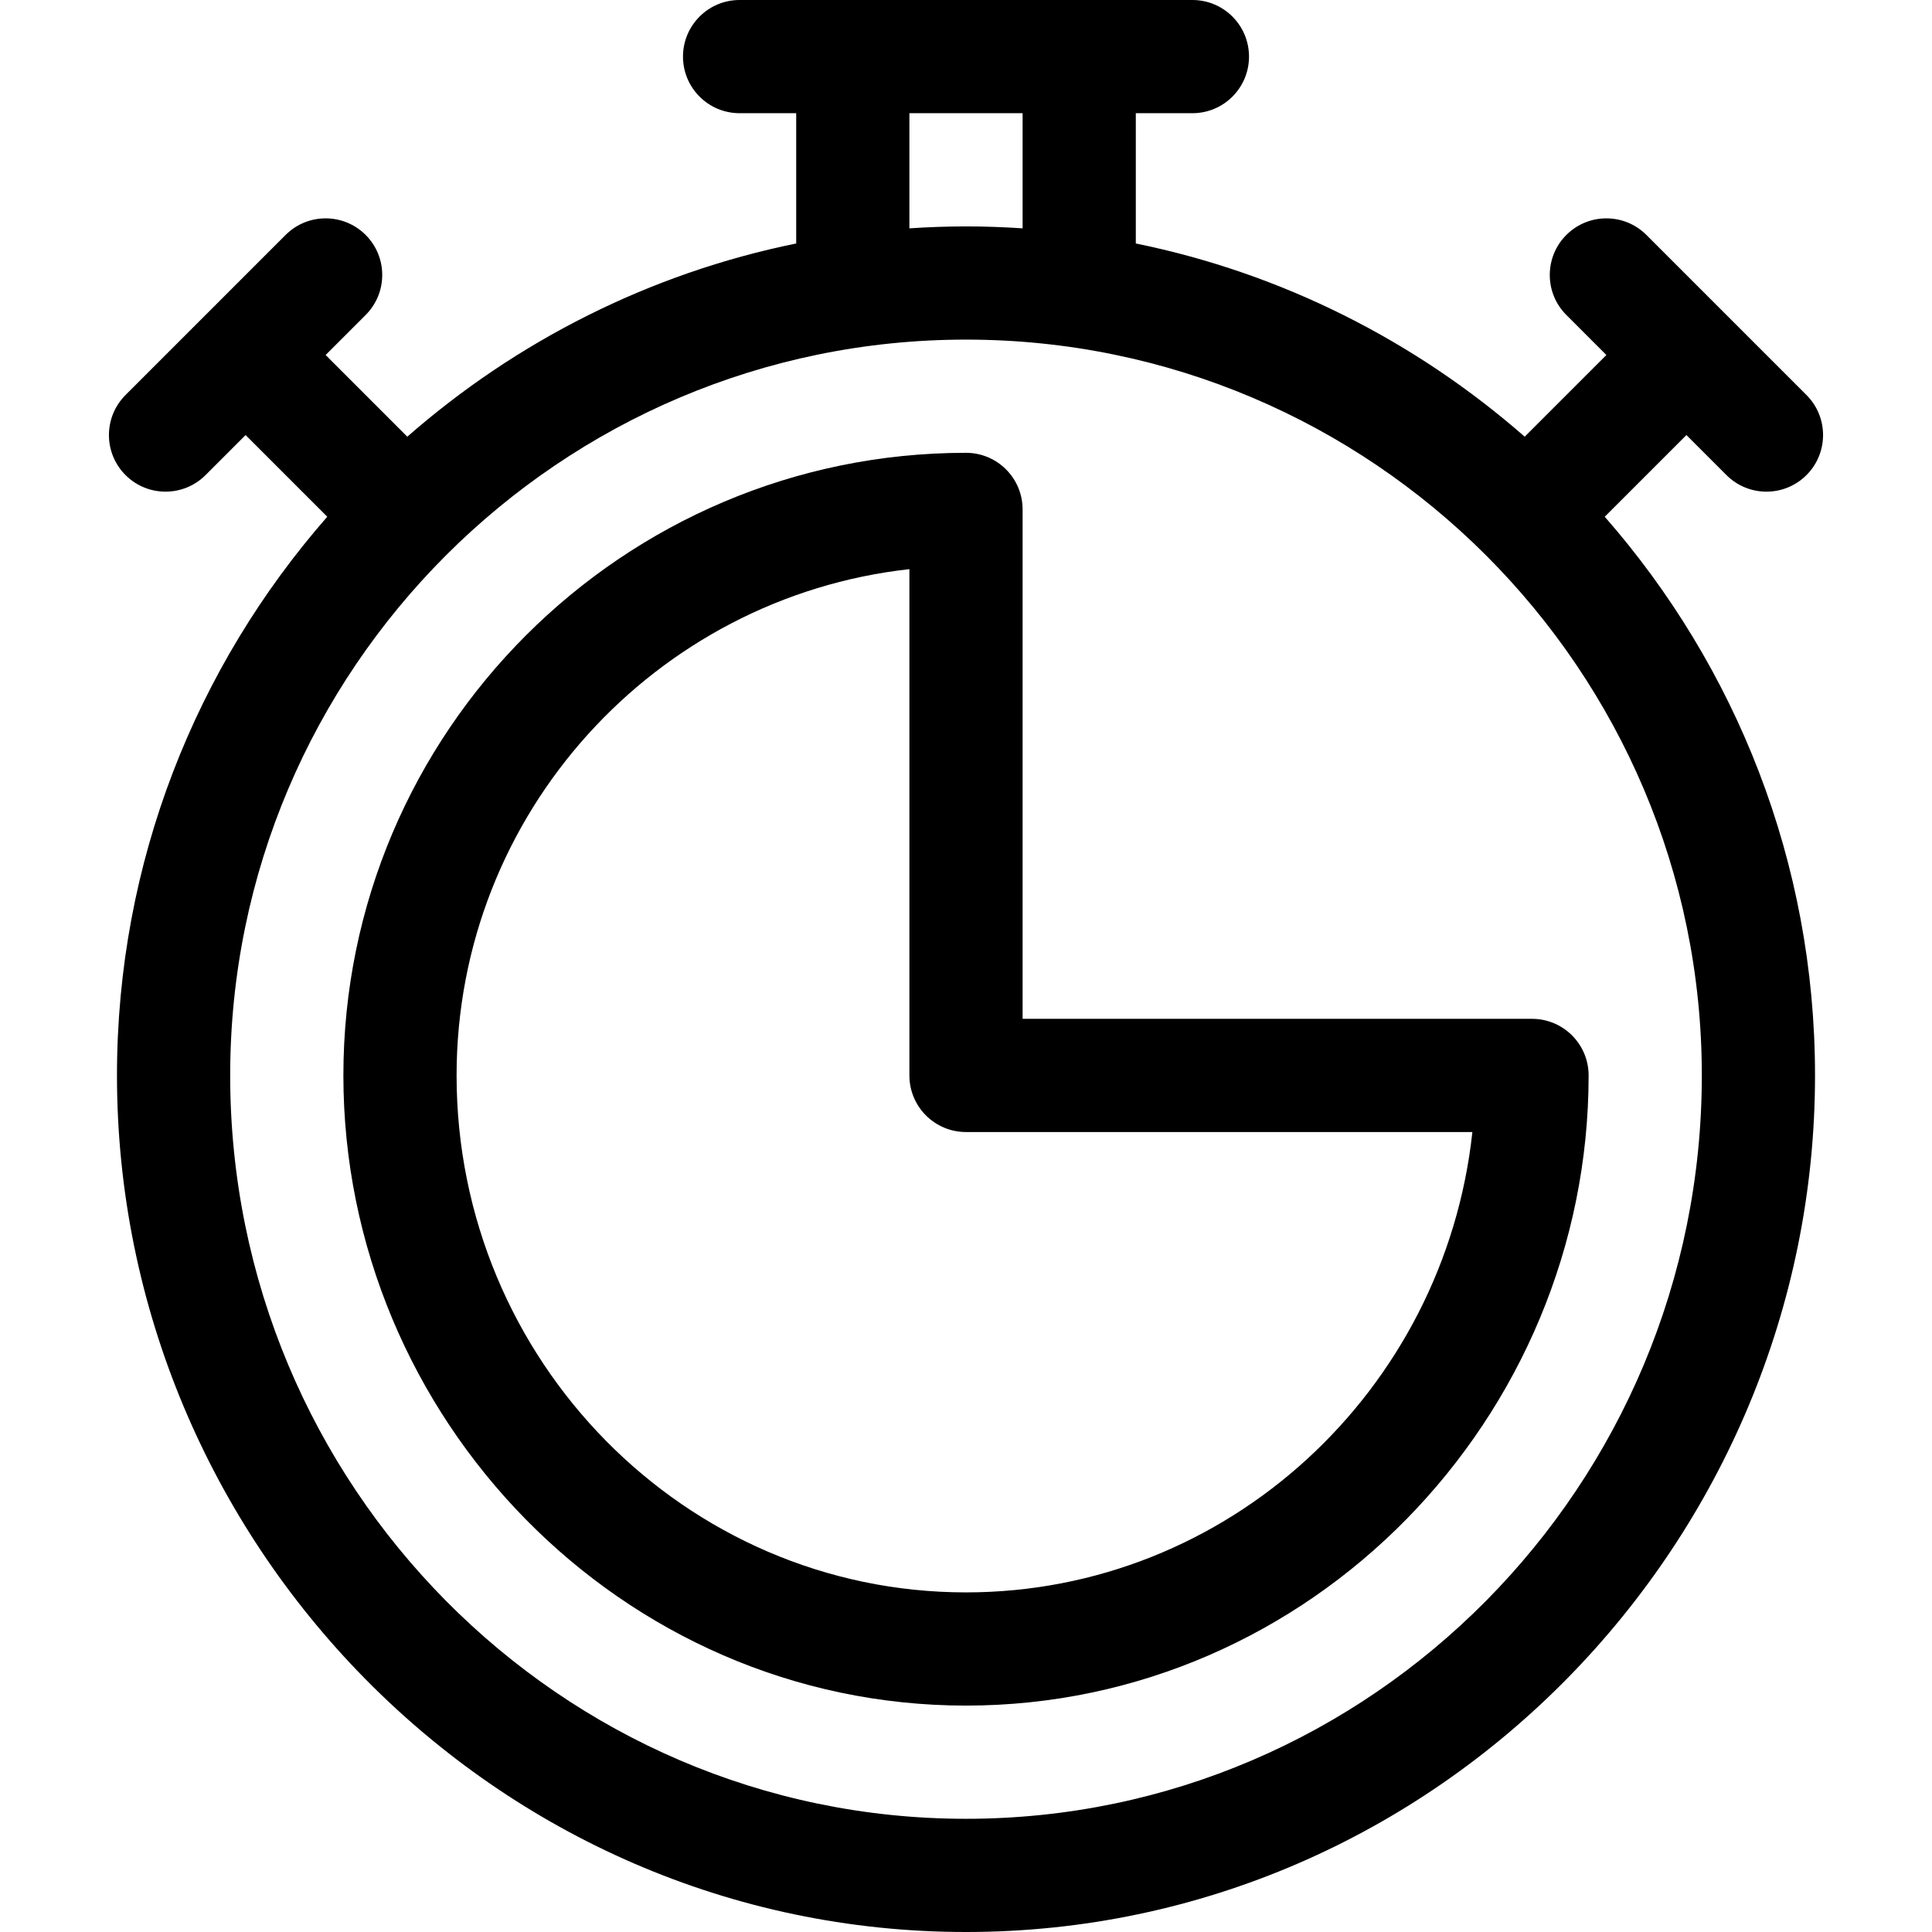 <?xml version="1.0" encoding="iso-8859-1"?>
<!-- Generator: Adobe Illustrator 19.0.0, SVG Export Plug-In . SVG Version: 6.00 Build 0)  -->
<svg xmlns="http://www.w3.org/2000/svg" xmlns:xlink="http://www.w3.org/1999/xlink" version="1.1" id="Capa_1" x="0px" y="0px" viewBox="0 0 512 512" style="enable-background:new 0 0 512 512;" xml:space="preserve">
<g>
	<g>
		<path d="M406,270H271V135c0-8.284-6.716-15-15-15c-90.981,0-165,74.019-165,165c0,90.841,73.672,167,165,167    c91.444,0,165-76.255,165-167C421,276.716,414.284,270,406,270z M256,422c-74.439,0-135-61.458-135-137    c0-69.369,52.595-126.686,120-134.172V285c0,8.284,6.716,15,15,15h134.196C382.812,368.513,325.446,422,256,422z"/>
	</g>
</g>
<g>
	<g>
		<path d="M446.918,115.295l10.607,10.606c5.859,5.859,15.357,5.856,21.213,0c5.858-5.858,5.858-15.355,0-21.213    c-5.037-5.037-37.262-37.262-42.426-42.427c-5.857-5.858-15.355-5.858-21.213,0c-5.858,5.858-5.858,15.355,0,21.213l10.607,10.607    l-21.646,21.646C375.232,90.482,339.931,72.458,301,64.524V30h15c8.284,0,15-6.716,15-15s-6.716-15-15-15H196    c-8.284,0-15,6.716-15,15s6.716,15,15,15h15v34.524c-38.931,7.934-74.232,25.958-103.059,51.204L86.294,94.081l10.607-10.607    c5.858-5.858,5.858-15.355,0-21.213c-5.857-5.858-15.355-5.857-21.213,0c-5.037,5.037-37.262,37.262-42.426,42.427    c-5.858,5.858-5.858,15.355,0,21.213c5.857,5.858,15.355,5.858,21.213,0l10.607-10.607l21.646,21.646    C52.05,176.537,31,228.354,31,285c0,123.523,100.147,227,225,227c125.013,0,225-103.631,225-227    c0-56.646-21.05-108.463-55.728-148.059L446.918,115.295z M241,30h30v30.512C266.04,60.184,261.042,60,256,60    c-5.042,0-10.04,0.184-15,0.512V30z M451,285c0,108.626-87.477,197-195,197S61,393.626,61,285c0-107.523,87.477-195,195-195    S451,177.477,451,285z"/>
	</g>
</g>
<g>
</g>
<g>
</g>
<g>
</g>
<g>
</g>
<g>
</g>
<g>
</g>
<g>
</g>
<g>
</g>
<g>
</g>
<g>
</g>
<g>
</g>
<g>
</g>
<g>
</g>
<g>
</g>
<g>
</g>
</svg>
